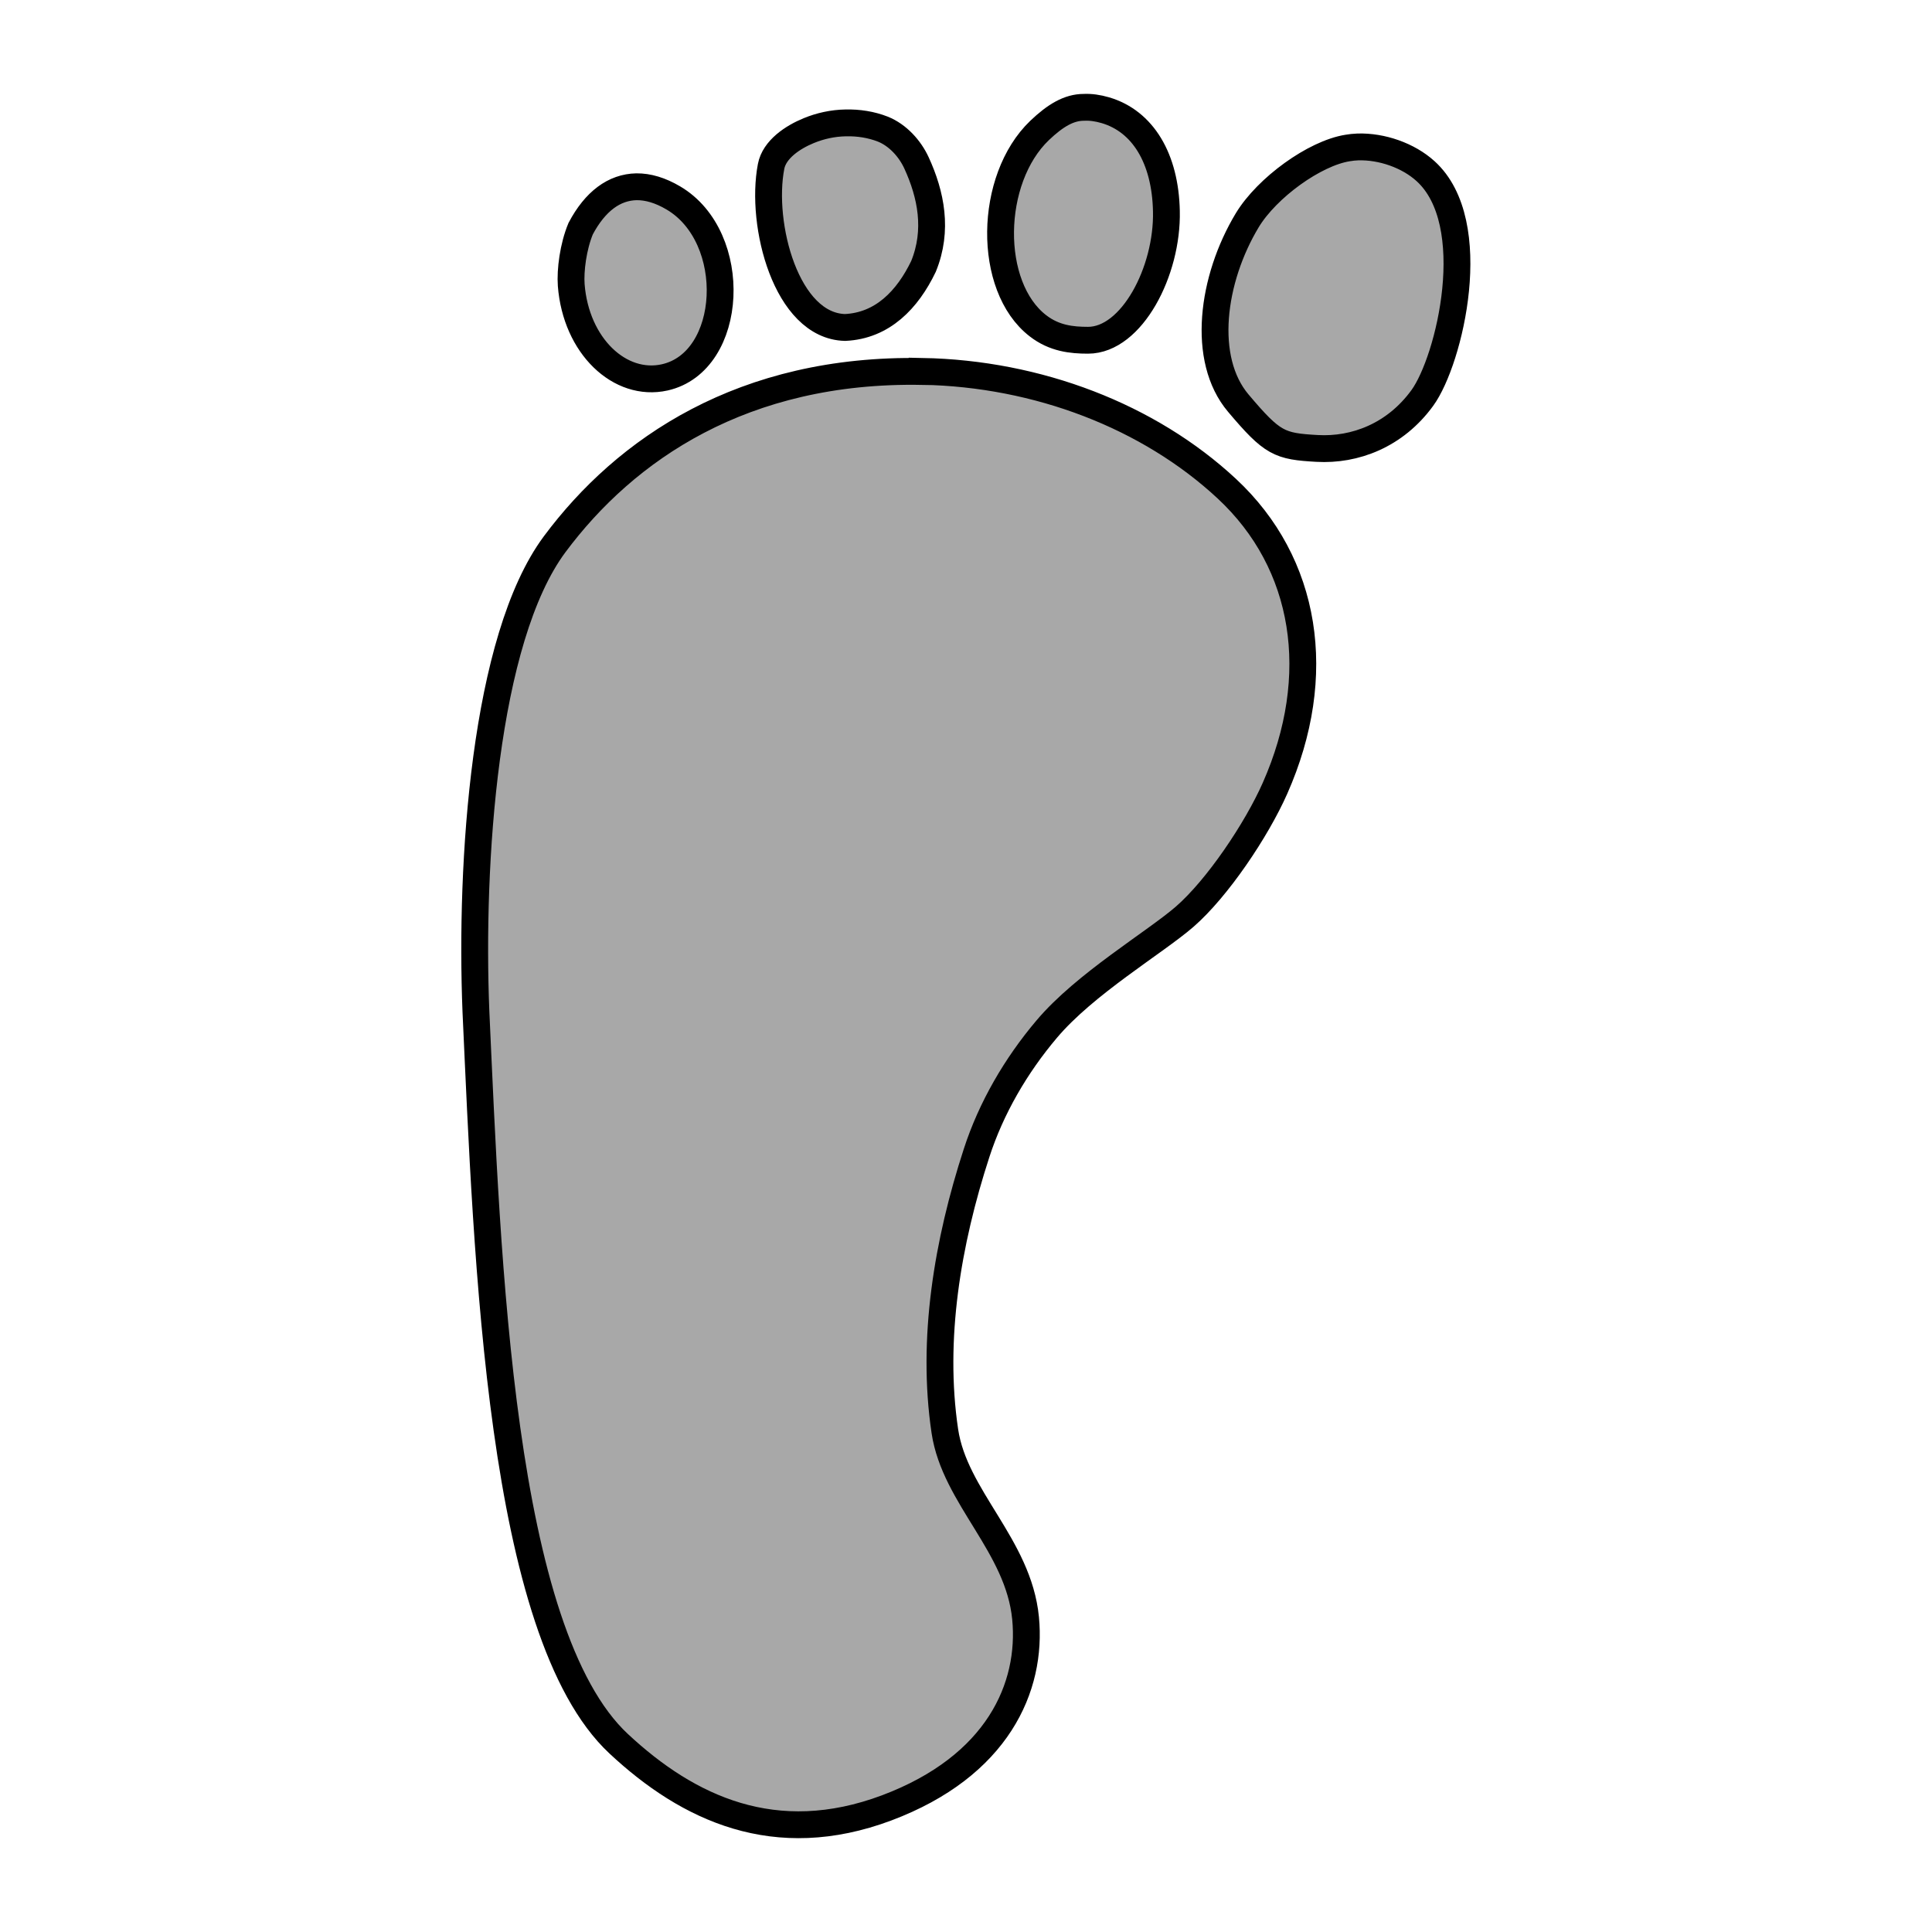 <?xml version="1.0" encoding="UTF-8"?>
<svg width="18" height="18" viewBox="0 0 18 18" version="1.1"
xmlns="http://www.w3.org/2000/svg"
xmlns:svg="http://www.w3.org/2000/svg">
<path id="ped-other"
  fill="#a8a8a8" stroke-width="0.25" stroke="#000000"
  d="M 10.098 1 C 9.96 1 9.833 1.075 9.686 1.215 C 9.21 1.67 9.197 2.67 9.67 3.035 C 9.822 3.153 9.984 3.17 10.137 3.17 C 10.544 3.17 10.88 2.527 10.867 1.967 C 10.857 1.476 10.648 1.13 10.299 1.027 C 10.227 1.006 10.161 0.997 10.098 1 z M 7.879 1.145 C 7.759 1.147 7.642 1.173 7.535 1.217 C 7.386 1.278 7.214 1.392 7.184 1.551 C 7.08 2.092 7.325 3.037 7.873 3.051 C 8.222 3.035 8.455 2.792 8.604 2.482 C 8.742 2.144 8.674 1.812 8.539 1.518 C 8.478 1.385 8.365 1.259 8.225 1.203 C 8.118 1.161 7.998 1.142 7.879 1.145 z M 12.65 1.369 C 12.618 1.37 12.585 1.374 12.555 1.379 C 12.247 1.428 11.805 1.748 11.621 2.051 C 11.289 2.602 11.191 3.347 11.537 3.756 C 11.856 4.134 11.92 4.158 12.271 4.178 C 12.623 4.198 12.998 4.057 13.252 3.707 C 13.506 3.357 13.814 2.076 13.281 1.594 C 13.12 1.448 12.874 1.362 12.65 1.369 z M 5.93 1.74 C 5.723 1.744 5.545 1.875 5.41 2.13 C 5.34 2.298 5.312 2.518 5.322 2.656 C 5.366 3.224 5.776 3.609 6.193 3.516 C 6.839 3.371 6.894 2.209 6.273 1.844 C 6.153 1.773 6.038 1.739 5.93 1.74 z M 8.592 3.461 C 6.923 3.43 5.826 4.186 5.168 5.07 C 4.51 5.955 4.379 8.047 4.434 9.422 C 4.541 11.737 4.655 15.212 5.764 16.246 C 6.411 16.85 7.223 17.232 8.26 16.844 C 9.296 16.455 9.617 15.718 9.555 15.076 C 9.489 14.399 8.895 13.95 8.803 13.334 C 8.675 12.474 8.829 11.571 9.098 10.744 C 9.234 10.323 9.466 9.926 9.752 9.588 C 10.108 9.166 10.759 8.782 11.037 8.541 C 11.342 8.276 11.707 7.733 11.879 7.344 C 12.344 6.293 12.176 5.247 11.43 4.553 C 10.706 3.879 9.67 3.48 8.592 3.46 z " />
</svg>